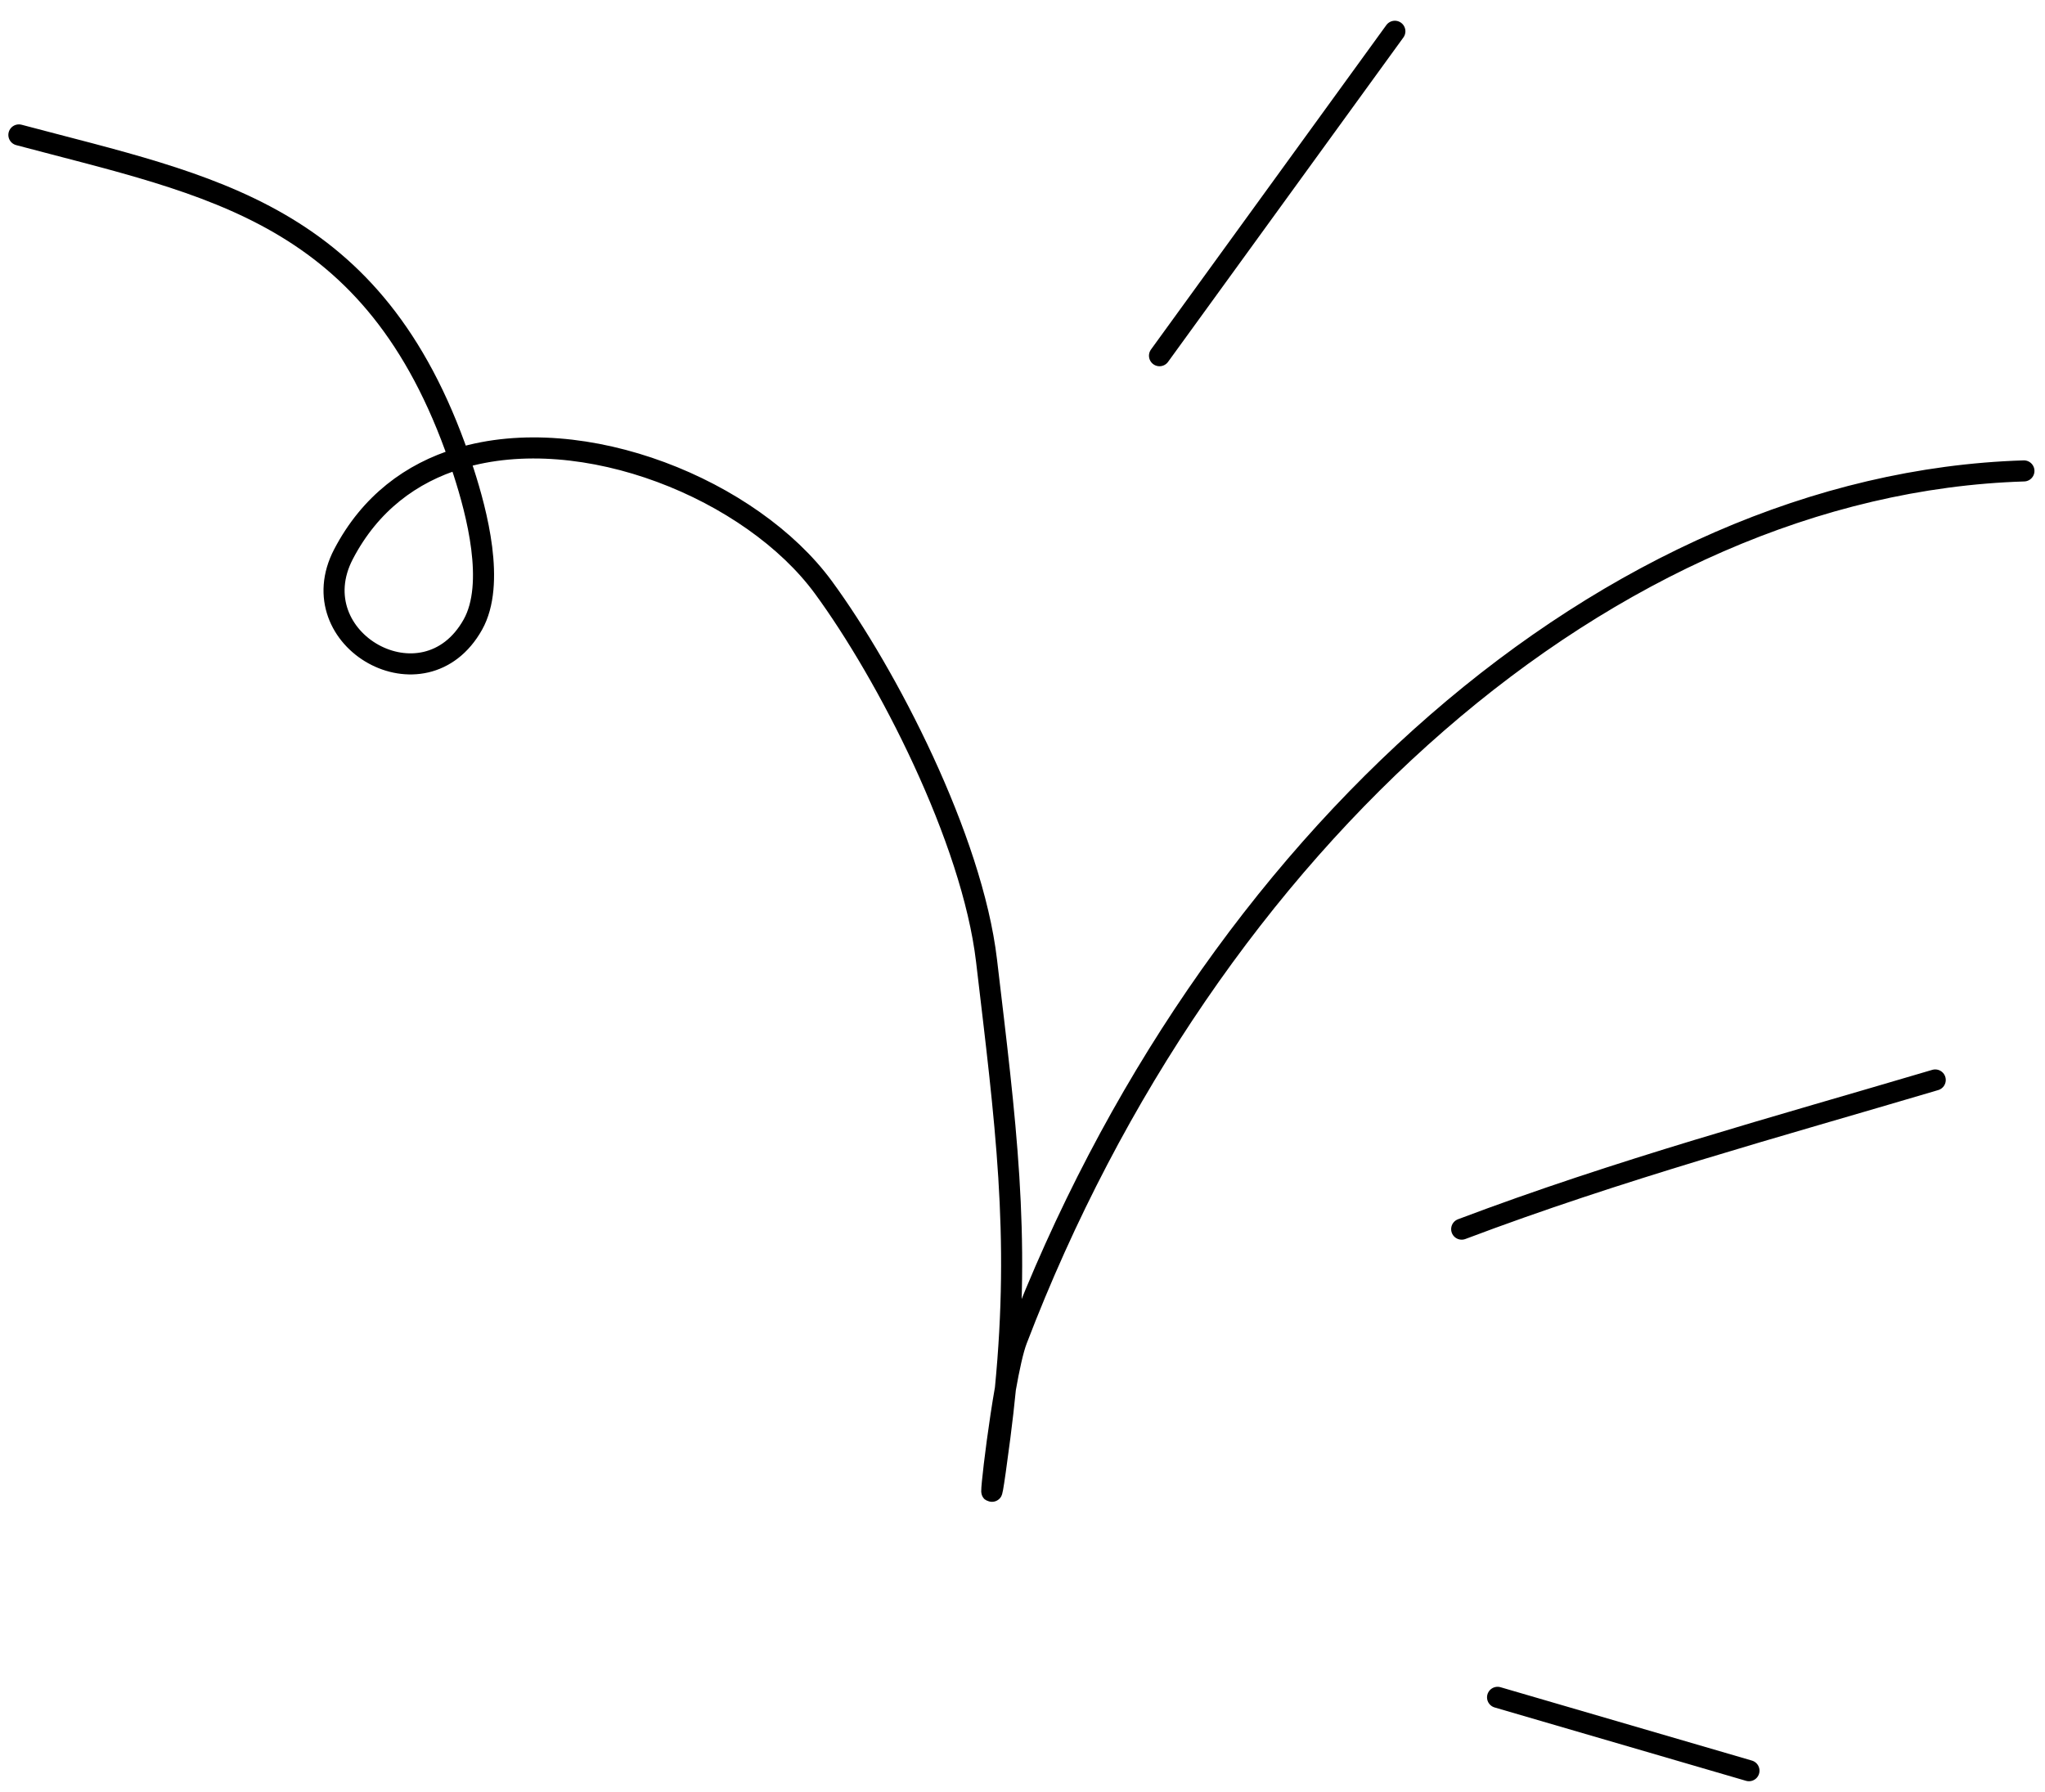 <svg width="97" height="85" viewBox="0 0 97 85" fill="none" xmlns="http://www.w3.org/2000/svg">
<path d="M0.896 6.401C10.021 8.832 17.745 10.053 21.778 21.747M21.778 21.747C21.852 21.959 21.923 22.174 21.994 22.393C22.609 24.298 23.512 27.693 22.431 29.627C20.133 33.739 14.172 30.354 16.294 26.288C17.551 23.88 19.507 22.437 21.778 21.747ZM21.778 21.747C27.661 19.959 35.655 23.224 39.058 27.867C42.064 31.968 46.111 39.773 46.794 45.571C47.699 53.254 48.409 58.498 47.689 65.875M47.689 65.875C47.617 66.61 47.531 67.367 47.43 68.149C46.71 73.698 47.107 69.174 47.689 65.875ZM47.689 65.875C47.861 64.901 48.048 64.035 48.228 63.565C57.301 39.852 76.396 22.949 96 22.34M54.999 16.874L66.162 1.484M69.332 58.309C76.764 55.499 84.26 53.466 91.793 51.233M71.034 80.52L82.958 84" stroke="black" stroke-linecap="round"/>
</svg>
